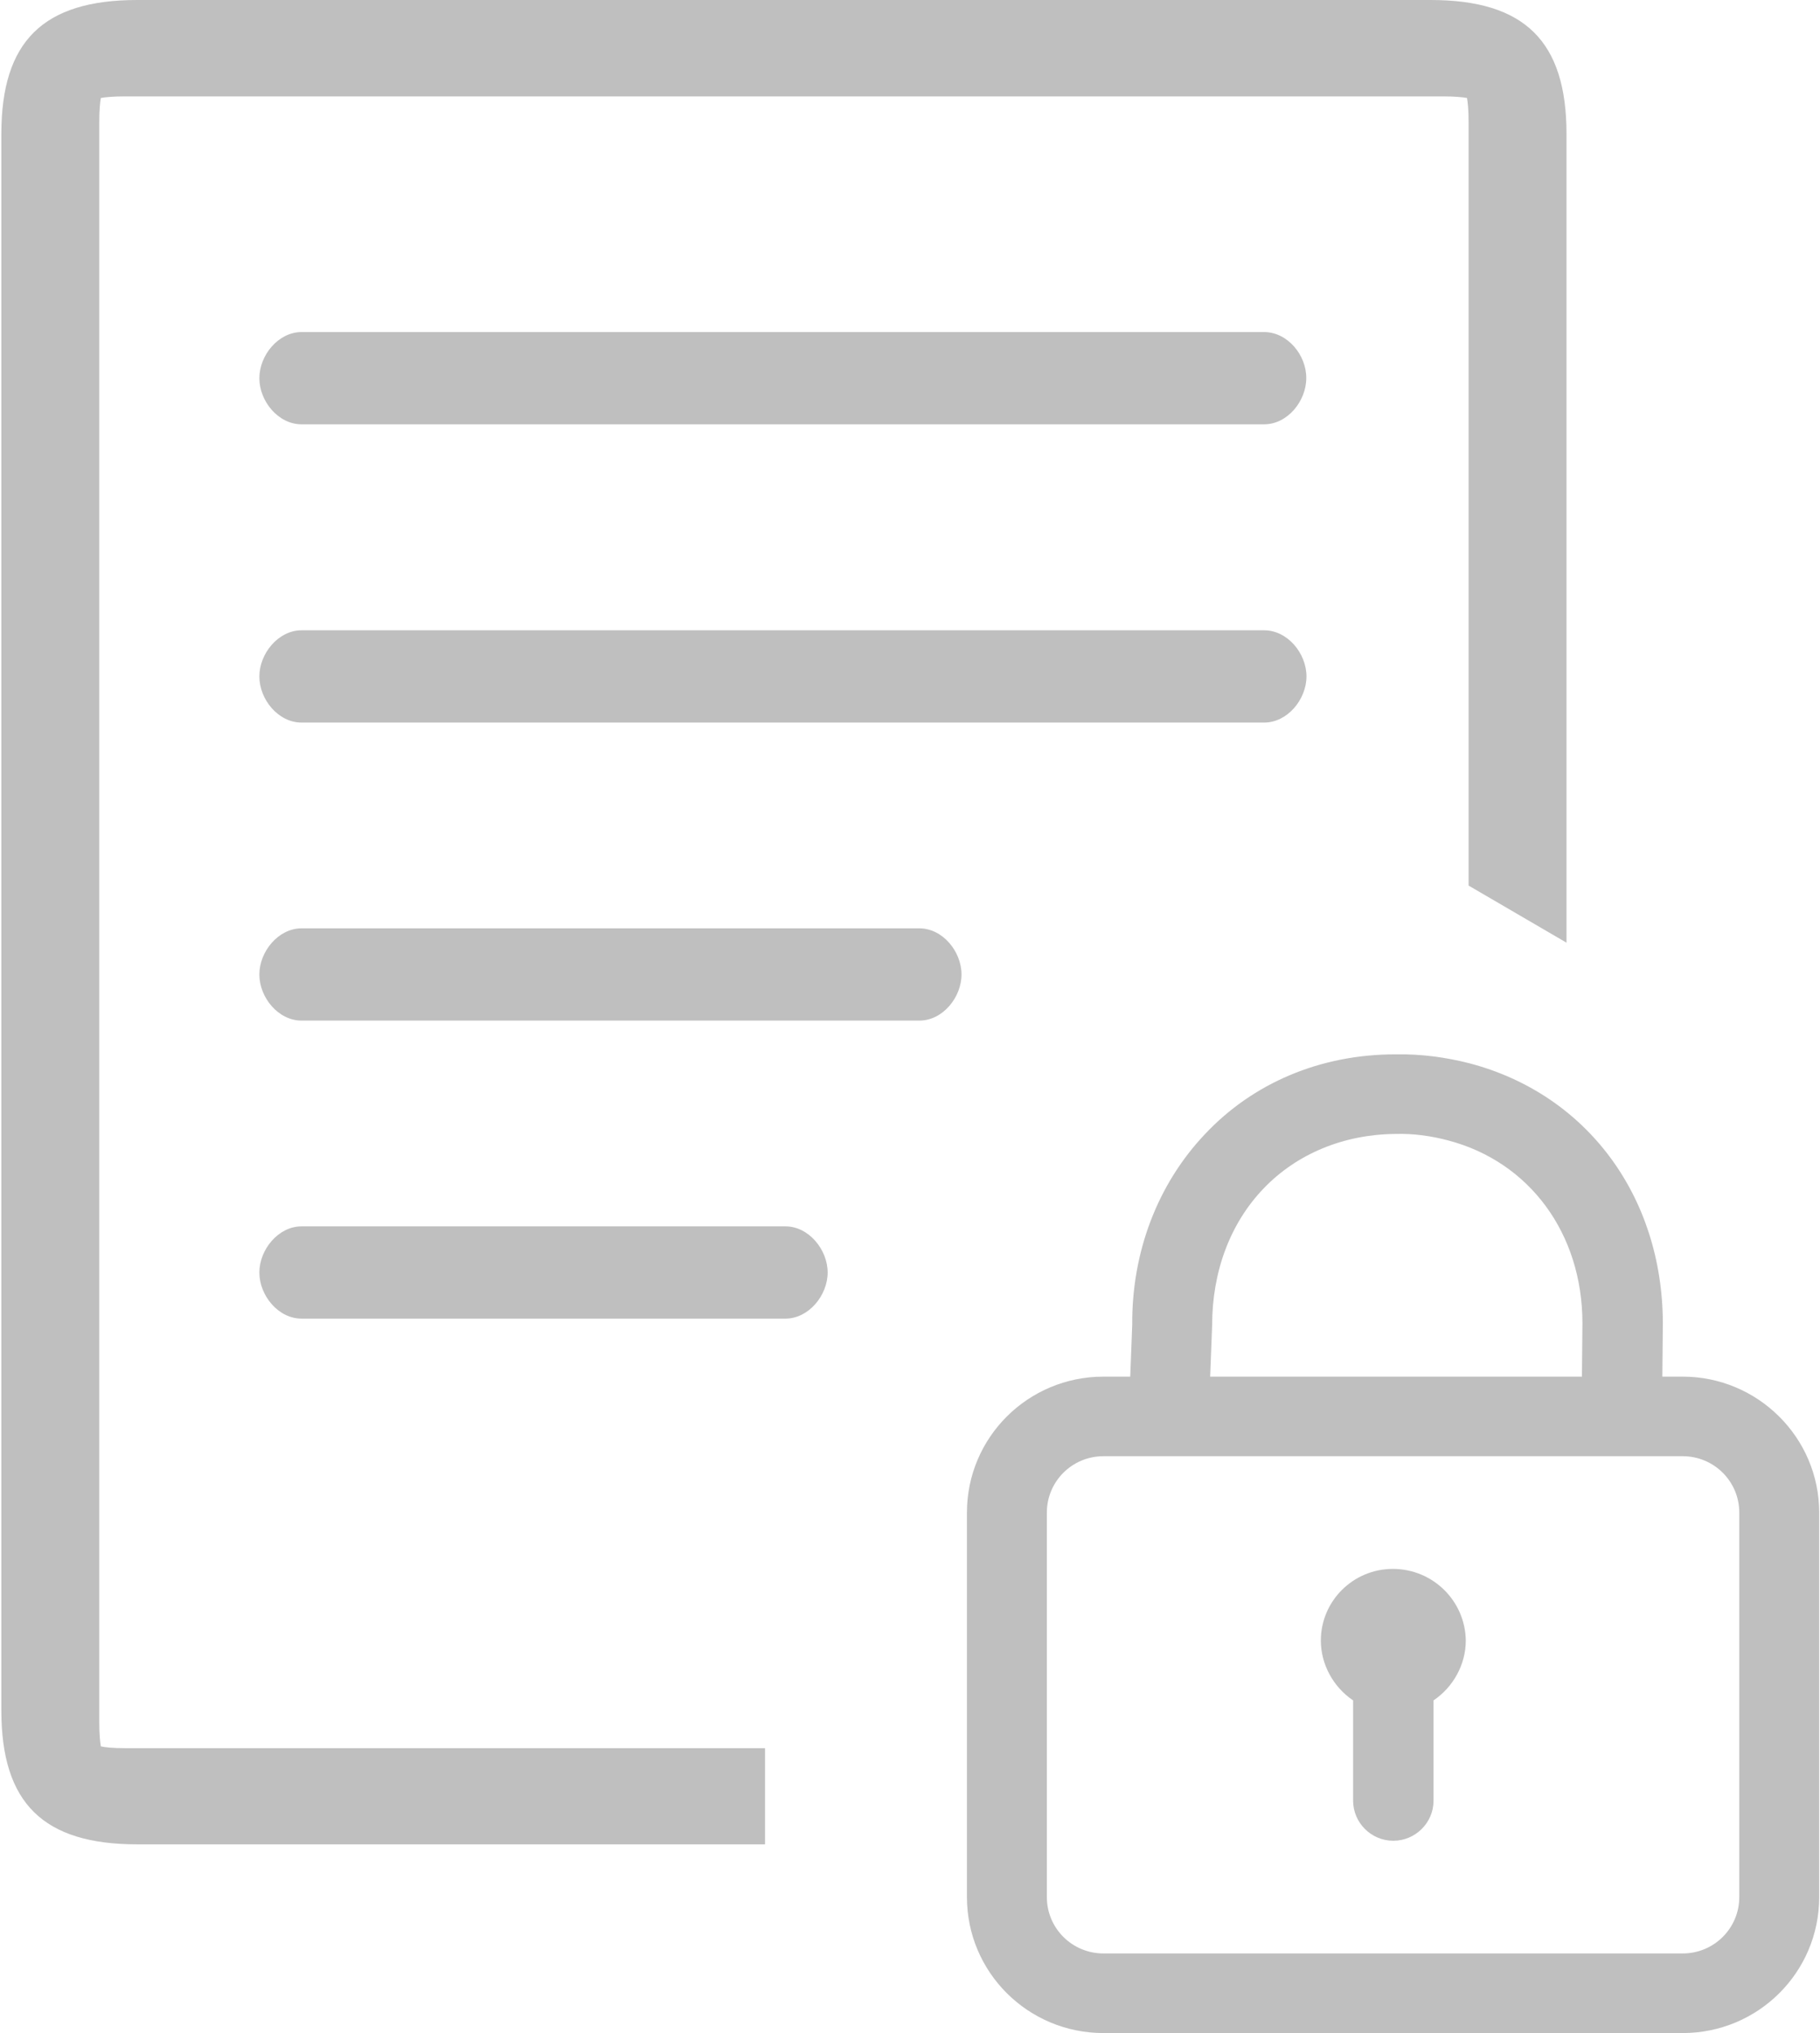 <svg xmlns="http://www.w3.org/2000/svg" width="77" height="86" viewBox="0 0 77 86">
  <g fill="#BFBFBF">
    <path d="M4.267,73.87 C4.238,73.7 4.2,73.387 4.2,72.848 L4.2,5.167 C4.2,4.617 4.238,4.305 4.267,4.144 C4.438,4.115 4.753,4.077 5.306,4.077 L61.027,4.077 C61.58,4.077 61.894,4.115 62.066,4.144 C62.095,4.314 62.133,4.627 62.133,5.167 L62.133,37.459 L66.275,39.874 L66.275,5.664 C66.275,1.743 64.502,0 60.527,0 L5.806,0 C1.83,0 0.057,1.743 0.057,5.664 L0.057,72.35 C0.057,76.271 1.83,78.014 5.806,78.014 L32.366,78.014 L32.366,73.946 L5.306,73.946 C4.753,73.946 4.438,73.908 4.267,73.87 Z M12.756,39.268 C11.774,39.268 10.973,40.253 10.973,41.219 C10.973,42.194 11.774,43.17 12.756,43.17 L38.896,43.17 C39.887,43.17 40.679,42.185 40.679,41.219 C40.679,40.243 39.878,39.268 38.896,39.268 L12.756,39.268 Z M55.274,28.612 C55.274,27.637 54.473,26.661 53.482,26.661 L12.756,26.661 C11.774,26.661 10.973,27.646 10.973,28.612 C10.973,29.588 11.774,30.564 12.756,30.564 L53.482,30.564 C54.473,30.564 55.274,29.579 55.274,28.612 Z M33.233,51.874 L12.756,51.874 C11.774,51.874 10.973,52.859 10.973,53.825 C10.973,54.8 11.774,55.776 12.756,55.776 L33.233,55.776 C34.215,55.776 35.016,54.791 35.016,53.825 C35.016,52.859 34.215,51.874 33.233,51.874 Z M53.482,14.046 L12.756,14.046 C11.774,14.046 10.973,15.031 10.973,15.997 C10.973,16.972 11.774,17.948 12.756,17.948 L53.482,17.948 C54.473,17.948 55.265,16.963 55.265,15.997 C55.274,15.021 54.473,14.046 53.482,14.046 Z"/>
    <g transform="translate(40.906 44.593)">
      <path d="M30.285,13.637 L29.424,13.637 L29.445,11.358 C29.424,5.985 26.211,1.678 21.255,0.381 C20.268,0.13 19.218,-0.016 18.126,0.005 C14.955,0.005 12.099,1.218 10.062,3.392 C8.067,5.504 6.975,8.368 6.996,11.442 L6.912,13.637 L5.778,13.637 C2.586,13.637 0.003,16.209 0.003,19.387 L0.003,35.653 C0.003,38.831 2.586,41.403 5.778,41.403 L30.285,41.403 C33.477,41.403 36.06,38.831 36.06,35.653 L36.06,19.387 C36.06,16.209 33.456,13.637 30.285,13.637 Z M20.352,3.643 C23.796,4.542 26.043,7.574 26.043,11.379 L26.022,13.637 L10.293,13.637 L10.377,11.462 C10.377,9.204 11.133,7.155 12.561,5.671 C13.968,4.207 15.942,3.392 18.126,3.371 C18.903,3.35 19.638,3.455 20.352,3.643 Z M32.679,19.387 L32.679,35.653 C32.679,36.97 31.608,38.036 30.285,38.036 L5.778,38.036 C4.455,38.036 3.384,36.97 3.384,35.653 L3.384,19.387 C3.384,18.069 4.455,17.003 5.778,17.003 L30.285,17.003 C31.608,17.003 32.679,18.069 32.679,19.387 Z"/>
      <path d="M18.021,21.77 C16.341,21.77 14.976,23.129 14.976,24.802 C14.976,25.805 15.501,26.767 16.341,27.332 L16.341,31.576 C16.341,32.496 17.097,33.269 18.042,33.269 C18.966,33.269 19.743,32.517 19.743,31.576 L19.743,27.332 C20.583,26.767 21.108,25.805 21.108,24.802 C21.087,23.129 19.722,21.77 18.021,21.77 Z"/>
    </g>
  </g>
</svg>
